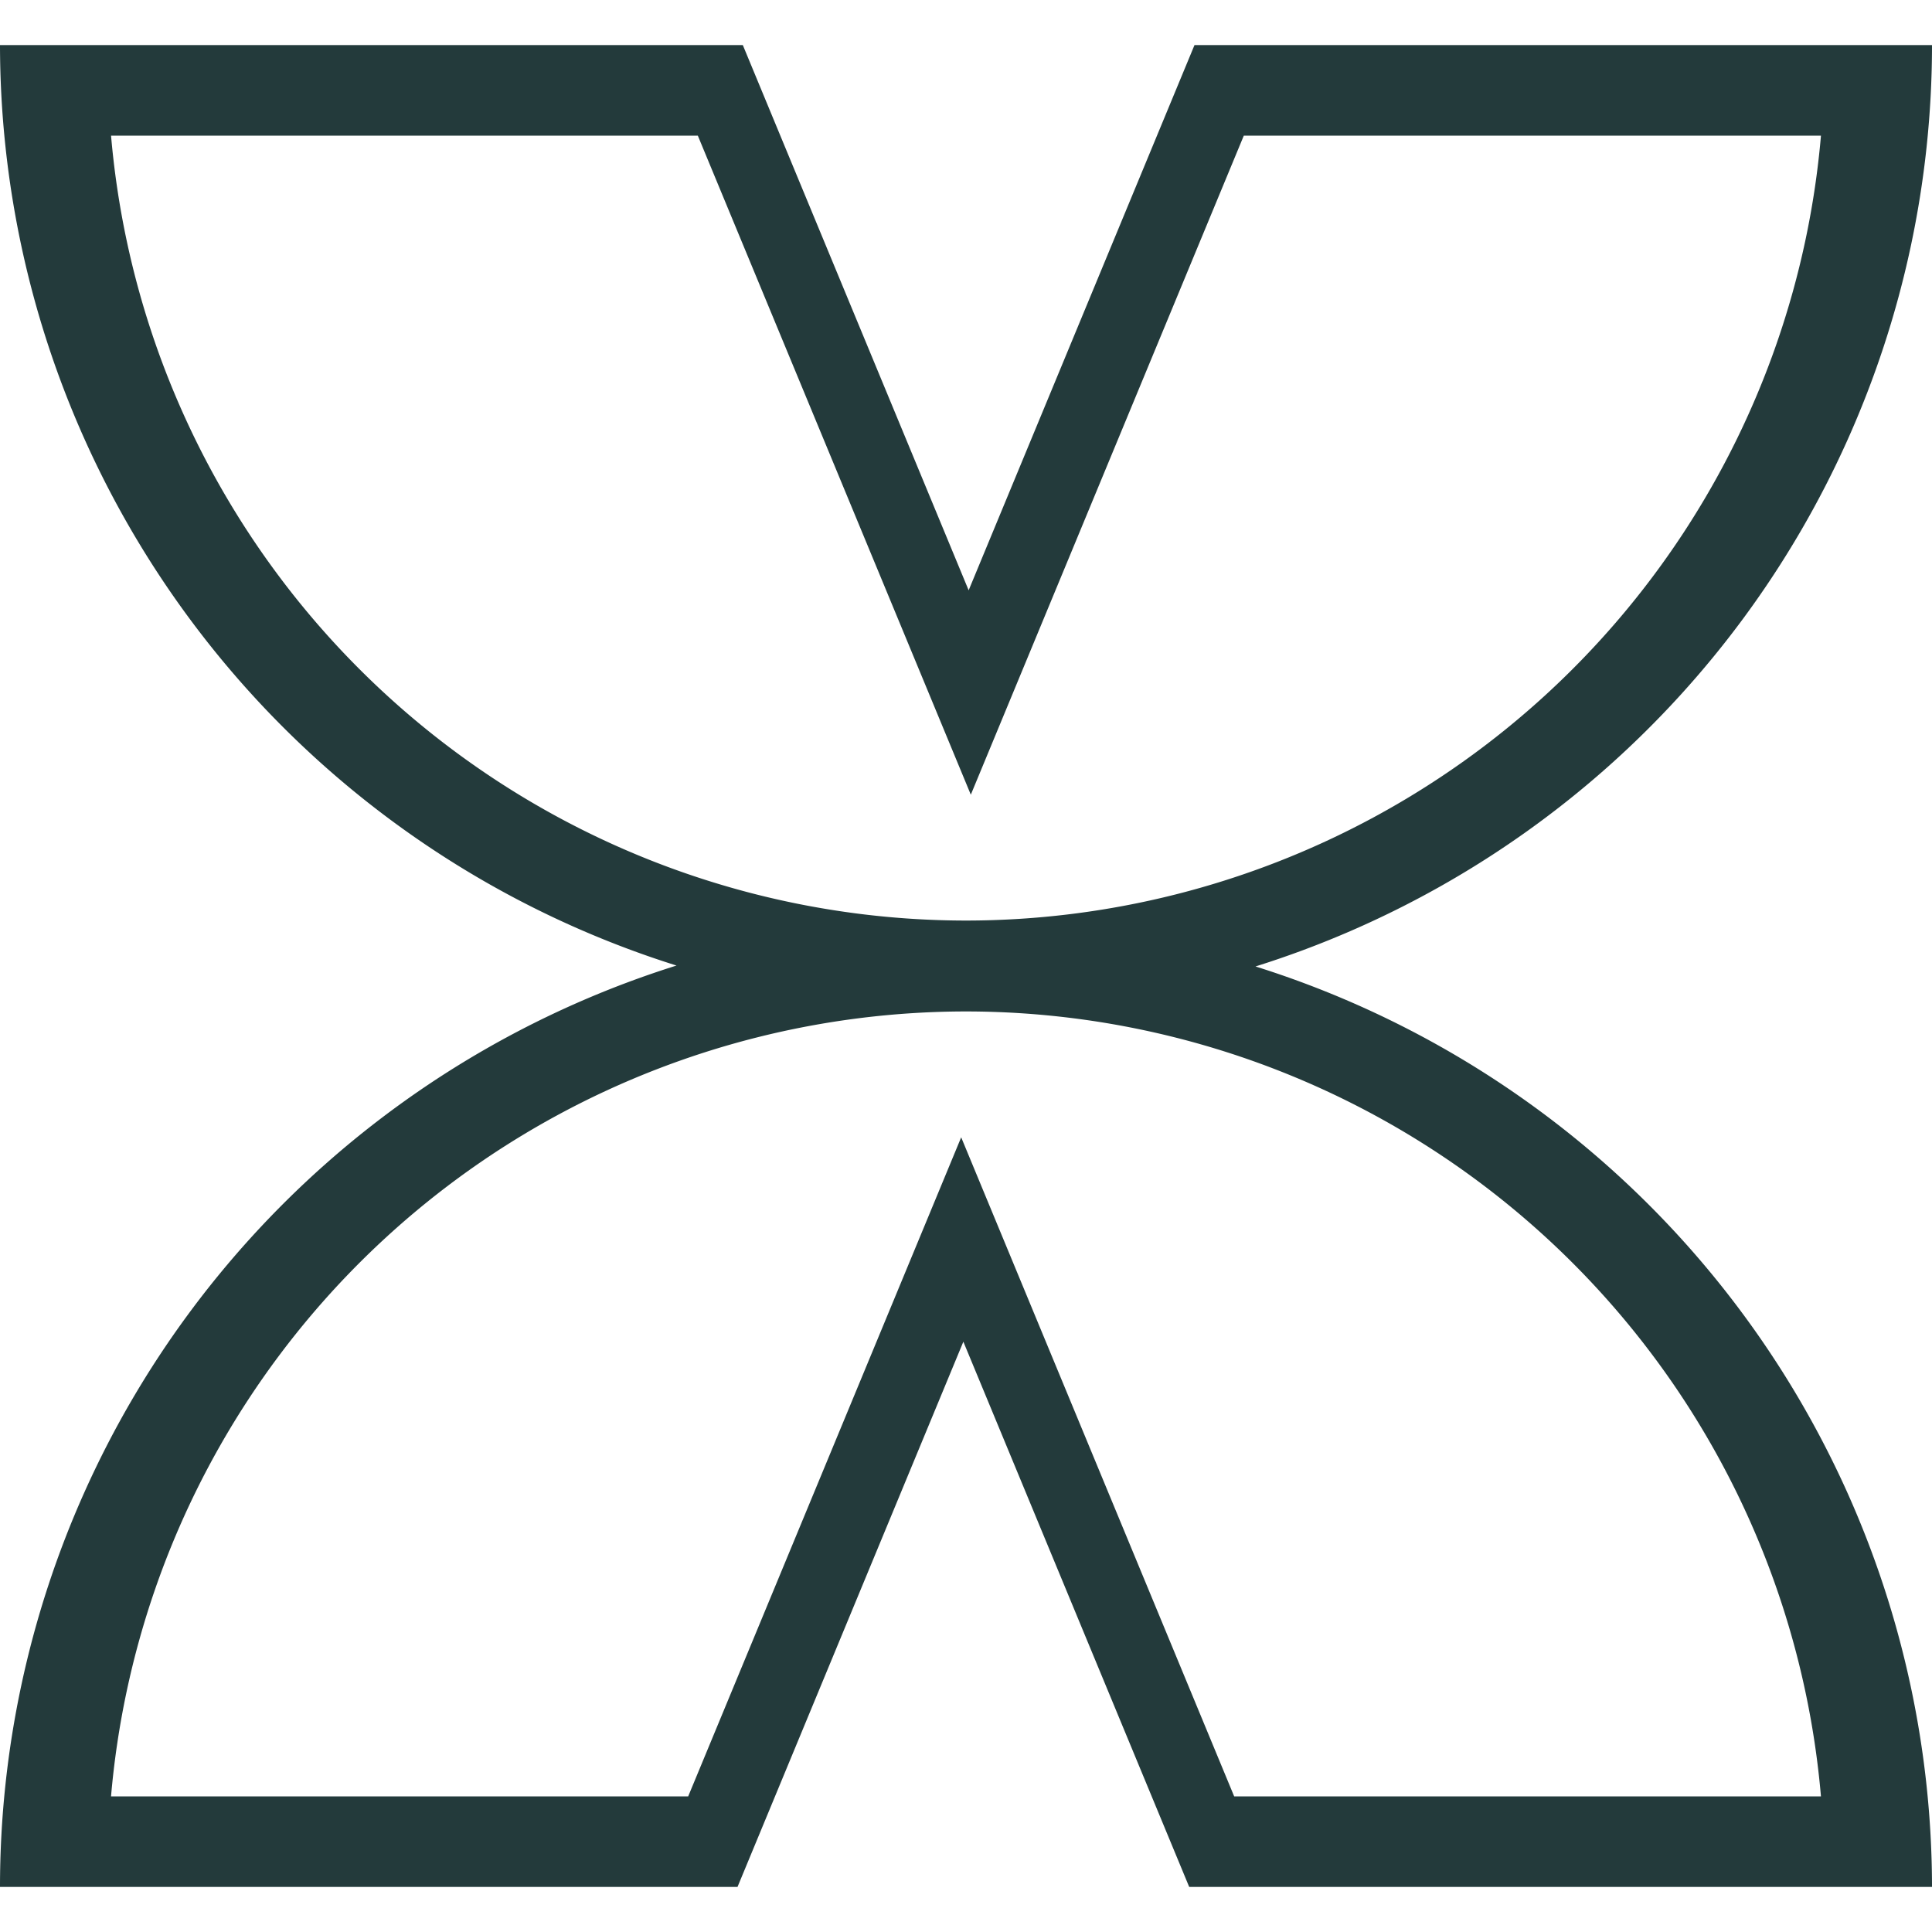 <?xml version="1.0" encoding="UTF-8" standalone="no"?>
<!-- Created with Inkscape (http://www.inkscape.org/) -->

<svg
   xmlns:dc="http://purl.org/dc/elements/1.1/"
   xmlns:cc="http://creativecommons.org/ns#"
   xmlns:rdf="http://www.w3.org/1999/02/22-rdf-syntax-ns#"
   xmlns:svg="http://www.w3.org/2000/svg"
   xmlns="http://www.w3.org/2000/svg"
   xmlns:sodipodi="http://sodipodi.sourceforge.net/DTD/sodipodi-0.dtd"
   xmlns:inkscape="http://www.inkscape.org/namespaces/inkscape"
   width="63.5mm"
   height="63.5mm"
   viewBox="0 0 225 225"
   id="svg2"
   version="1.1"
   inkscape:version="0.91 r13725"
   sodipodi:docname="librebook.svg"
   inkscape:export-filename="/home/depa/librebook.png"
   inkscape:export-xdpi="204.8"
   inkscape:export-ydpi="204.8">
  <defs
     id="defs4" />
  <sodipodi:namedview
     id="base"
     pagecolor="#ffffff"
     bordercolor="#666666"
     borderopacity="1.0"
     inkscape:pageopacity="0.0"
     inkscape:pageshadow="2"
     inkscape:zoom="1.4"
     inkscape:cx="29.797141"
     inkscape:cy="118.72226"
     inkscape:document-units="px"
     inkscape:current-layer="layer1"
     showgrid="false"
     inkscape:window-width="1366"
     inkscape:window-height="707"
     inkscape:window-x="0"
     inkscape:window-y="27"
     inkscape:window-maximized="1"
     fit-margin-top="1.482"
     fit-margin-left="0"
     fit-margin-right="0"
     fit-margin-bottom="1.482" />
  <g
     inkscape:label="Layer 1"
     inkscape:groupmode="layer"
     id="layer1"
     transform="translate(-52.35,413.598)">
    <path
       style="fill:#233a3b;fill-opacity:1;stroke:none"
       d="m 52.35,-408.348 a 112.5,112.5 0 0 0 78.785,107.197 112.5,112.5 0 0 0 -78.785,107.303 l 85.891,0 26.301,-63.496 26.301,63.496 86.508,0 a 112.5,112.5 0 0 0 -78.785,-107.197 112.5,112.5 0 0 0 78.785,-107.303 l -85.891,0 -26.301,63.496 -26.301,-63.496 -86.508,0 z m 12.932,10.545 68.336,0 31.793,76.754 31.793,-76.754 67.215,0 a 100,100 0 0 1 -99.564,91.412 100,100 0 0 1 -99.572,-91.412 z m 99.564,101.998 a 100,100 0 0 1 99.572,91.412 l -68.336,0 -31.793,-76.754 -31.793,76.754 -67.215,0 a 100,100 0 0 1 99.564,-91.412 z"
       id="path4232-27"
       inkscape:connector-curvature="0" />
  </g>
</svg>
